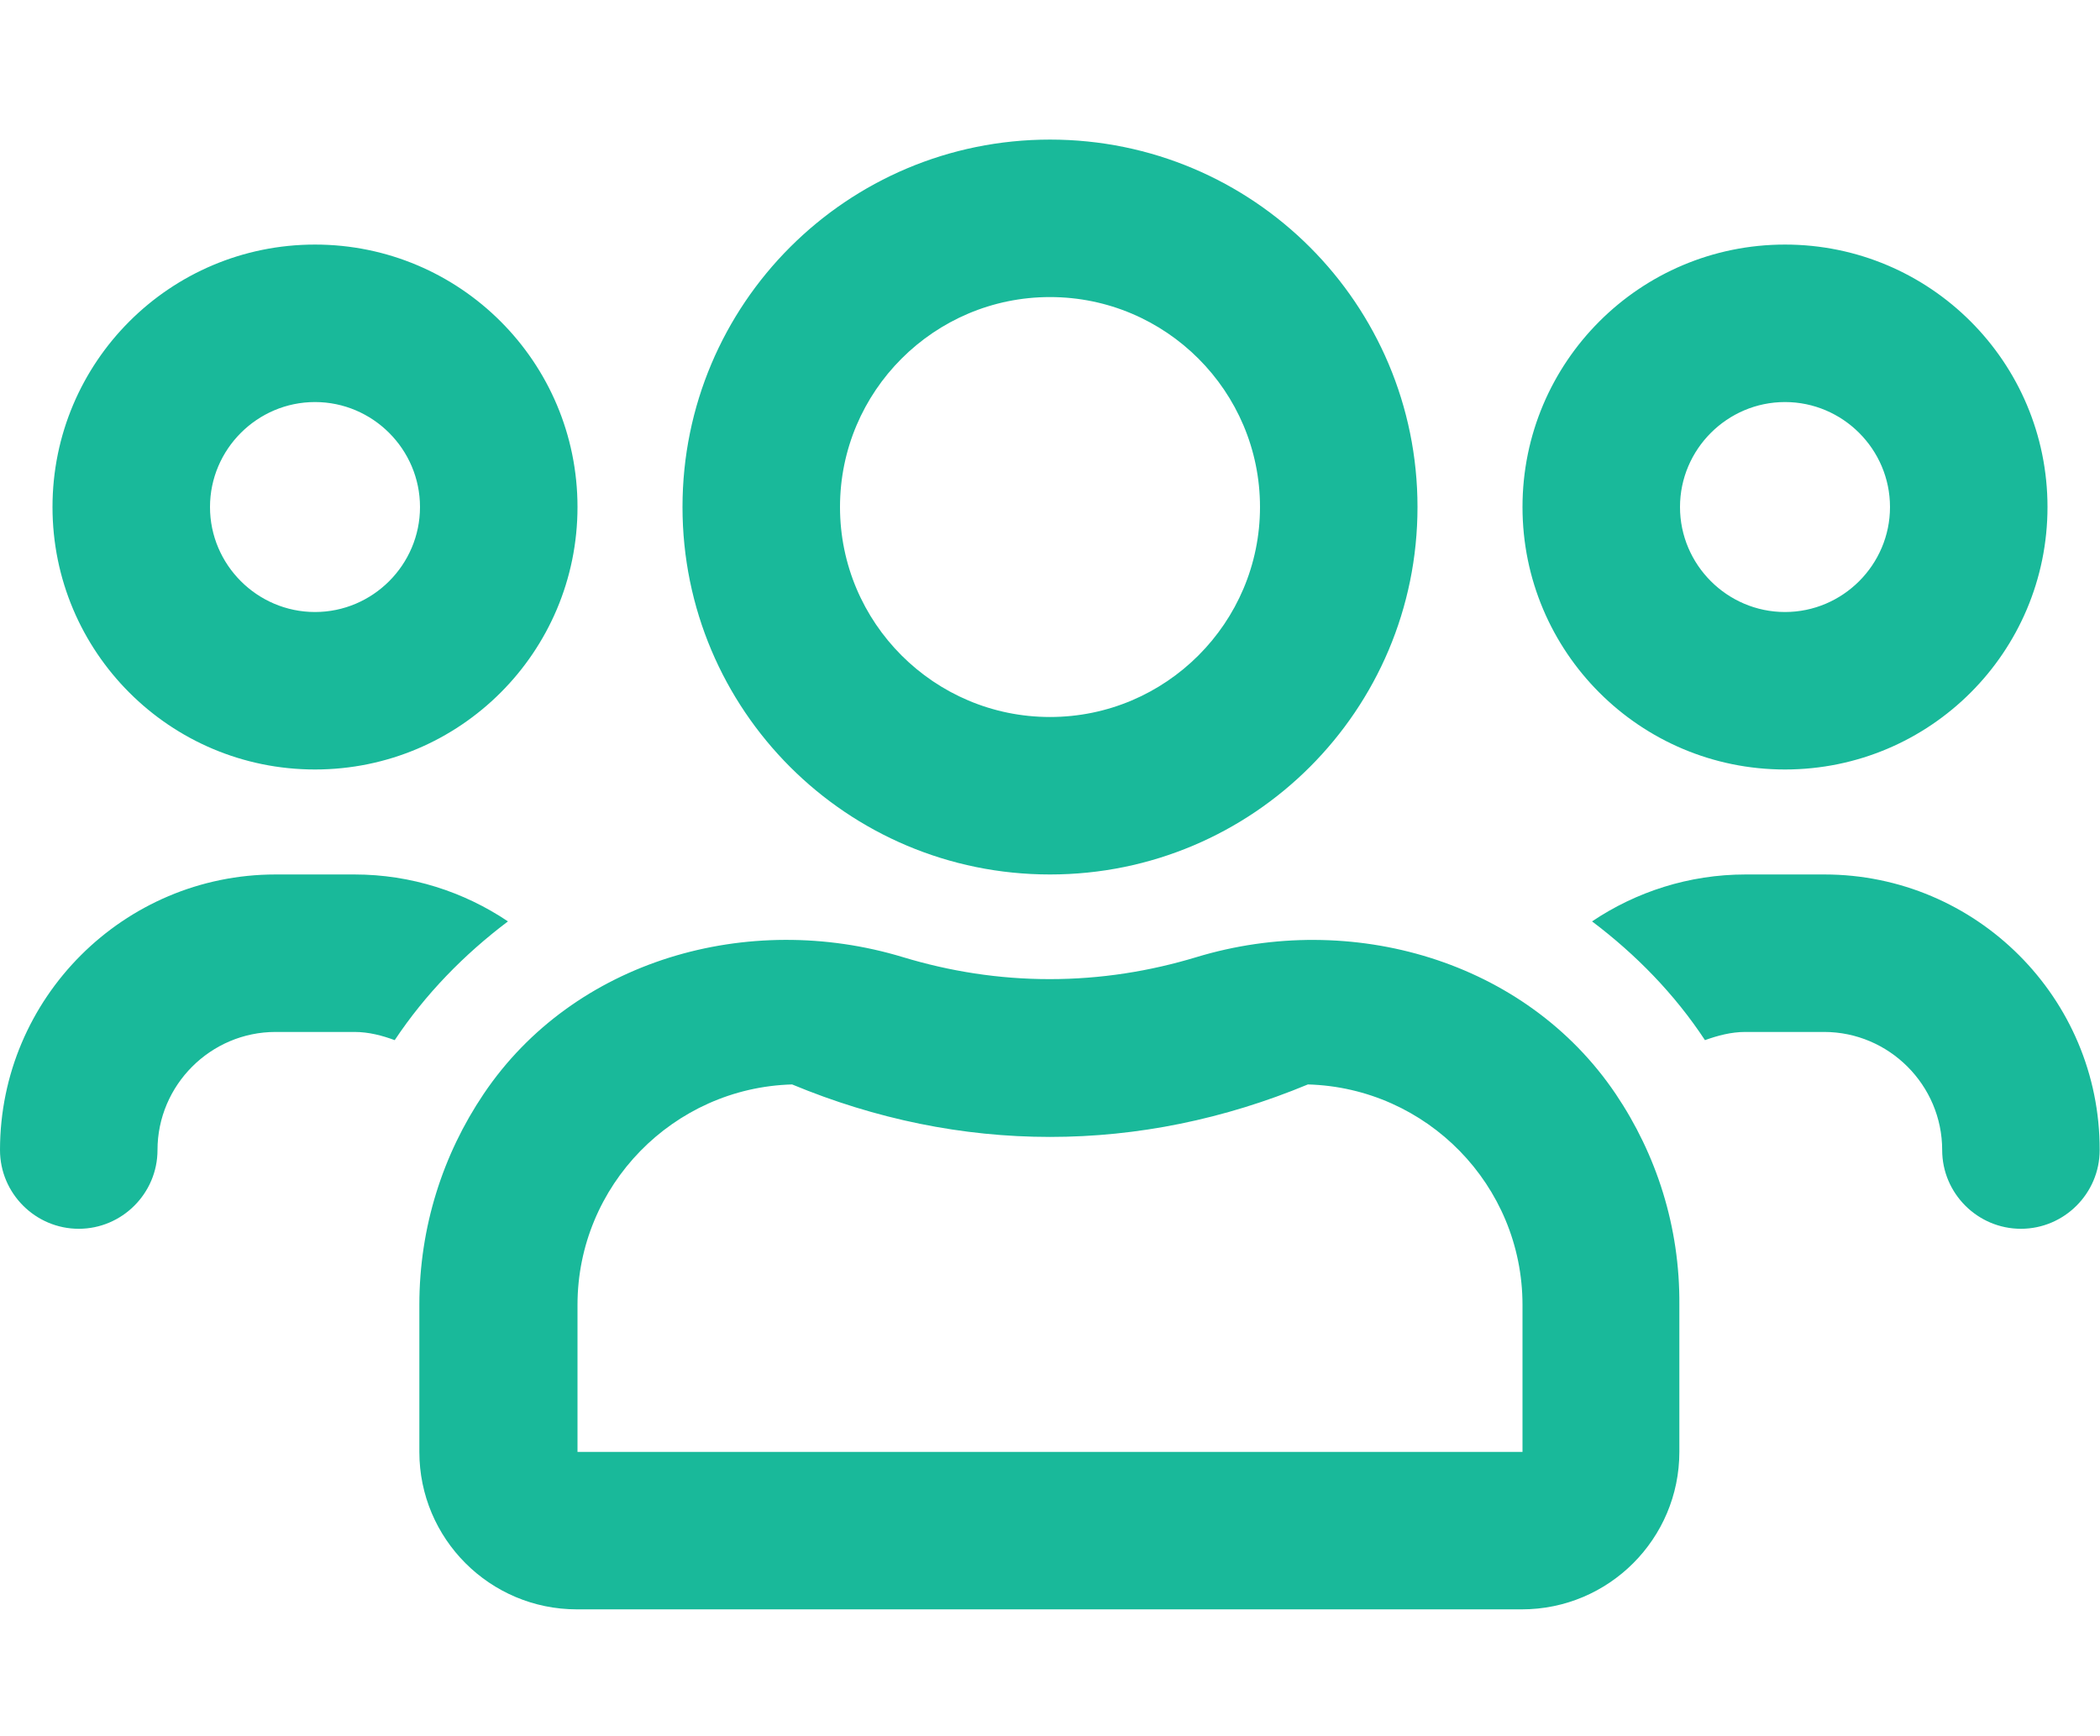 <?xml version="1.0" encoding="UTF-8"?> <svg xmlns="http://www.w3.org/2000/svg" width="52" height="43" viewBox="0 0 52 43" fill="none"><path d="M44.2 19.057C47.791 19.057 50.7 16.148 50.7 12.557C50.7 8.966 47.791 6.057 44.2 6.057C40.609 6.057 37.7 8.966 37.7 12.557C37.7 16.148 40.609 19.057 44.2 19.057ZM44.2 9.957C45.63 9.957 46.8 11.127 46.8 12.557C46.8 13.987 45.63 15.157 44.2 15.157C42.77 15.157 41.6 13.987 41.6 12.557C41.6 11.127 42.77 9.957 44.2 9.957ZM7.8 19.057C11.391 19.057 14.3 16.148 14.3 12.557C14.3 8.966 11.391 6.057 7.8 6.057C4.209 6.057 1.3 8.966 1.3 12.557C1.3 16.148 4.209 19.057 7.8 19.057ZM7.8 9.957C9.23 9.957 10.4 11.127 10.4 12.557C10.4 13.987 9.23 15.157 7.8 15.157C6.37 15.157 5.2 13.987 5.2 12.557C5.2 11.127 6.37 9.957 7.8 9.957ZM40.008 27.093C37.773 23.778 33.451 22.543 29.624 23.705C28.47 24.054 27.259 24.249 25.992 24.249C24.724 24.249 23.514 24.054 22.36 23.705C18.533 22.543 14.211 23.77 11.976 27.093C10.969 28.588 10.384 30.384 10.384 32.317V35.957C10.384 38.11 12.131 39.857 14.284 39.857H37.684C39.837 39.857 41.584 38.11 41.584 35.957V32.317C41.6 30.384 41.015 28.588 40.008 27.093ZM37.7 35.957H14.3V32.317C14.3 29.36 16.672 26.939 19.614 26.857C21.686 27.718 23.831 28.157 26 28.157C28.169 28.157 30.314 27.718 32.386 26.857C35.328 26.939 37.7 29.352 37.7 32.317V35.957ZM45.175 21.657H43.225C41.819 21.657 40.511 22.088 39.422 22.819C40.511 23.64 41.47 24.623 42.218 25.76C42.534 25.647 42.867 25.557 43.217 25.557H45.167C46.776 25.557 48.092 26.873 48.092 28.482C48.092 29.555 48.969 30.432 50.042 30.432C51.114 30.432 51.992 29.555 51.992 28.482C52 24.72 48.937 21.657 45.175 21.657ZM26 21.657C31.029 21.657 35.1 17.587 35.1 12.557C35.1 7.528 31.029 3.457 26 3.457C20.971 3.457 16.9 7.528 16.9 12.557C16.9 17.587 20.971 21.657 26 21.657ZM26 7.357C28.868 7.357 31.2 9.689 31.2 12.557C31.2 15.425 28.868 17.757 26 17.757C23.132 17.757 20.8 15.425 20.8 12.557C20.8 9.689 23.132 7.357 26 7.357ZM12.578 22.819C11.489 22.088 10.181 21.657 8.775 21.657H6.825C3.063 21.657 0 24.72 0 28.482C0 29.555 0.877 30.432 1.95 30.432C3.022 30.432 3.9 29.555 3.9 28.482C3.9 26.873 5.216 25.557 6.825 25.557H8.775C9.133 25.557 9.466 25.647 9.774 25.76C10.53 24.623 11.489 23.64 12.578 22.819Z" fill="#19B99A"></path></svg> 